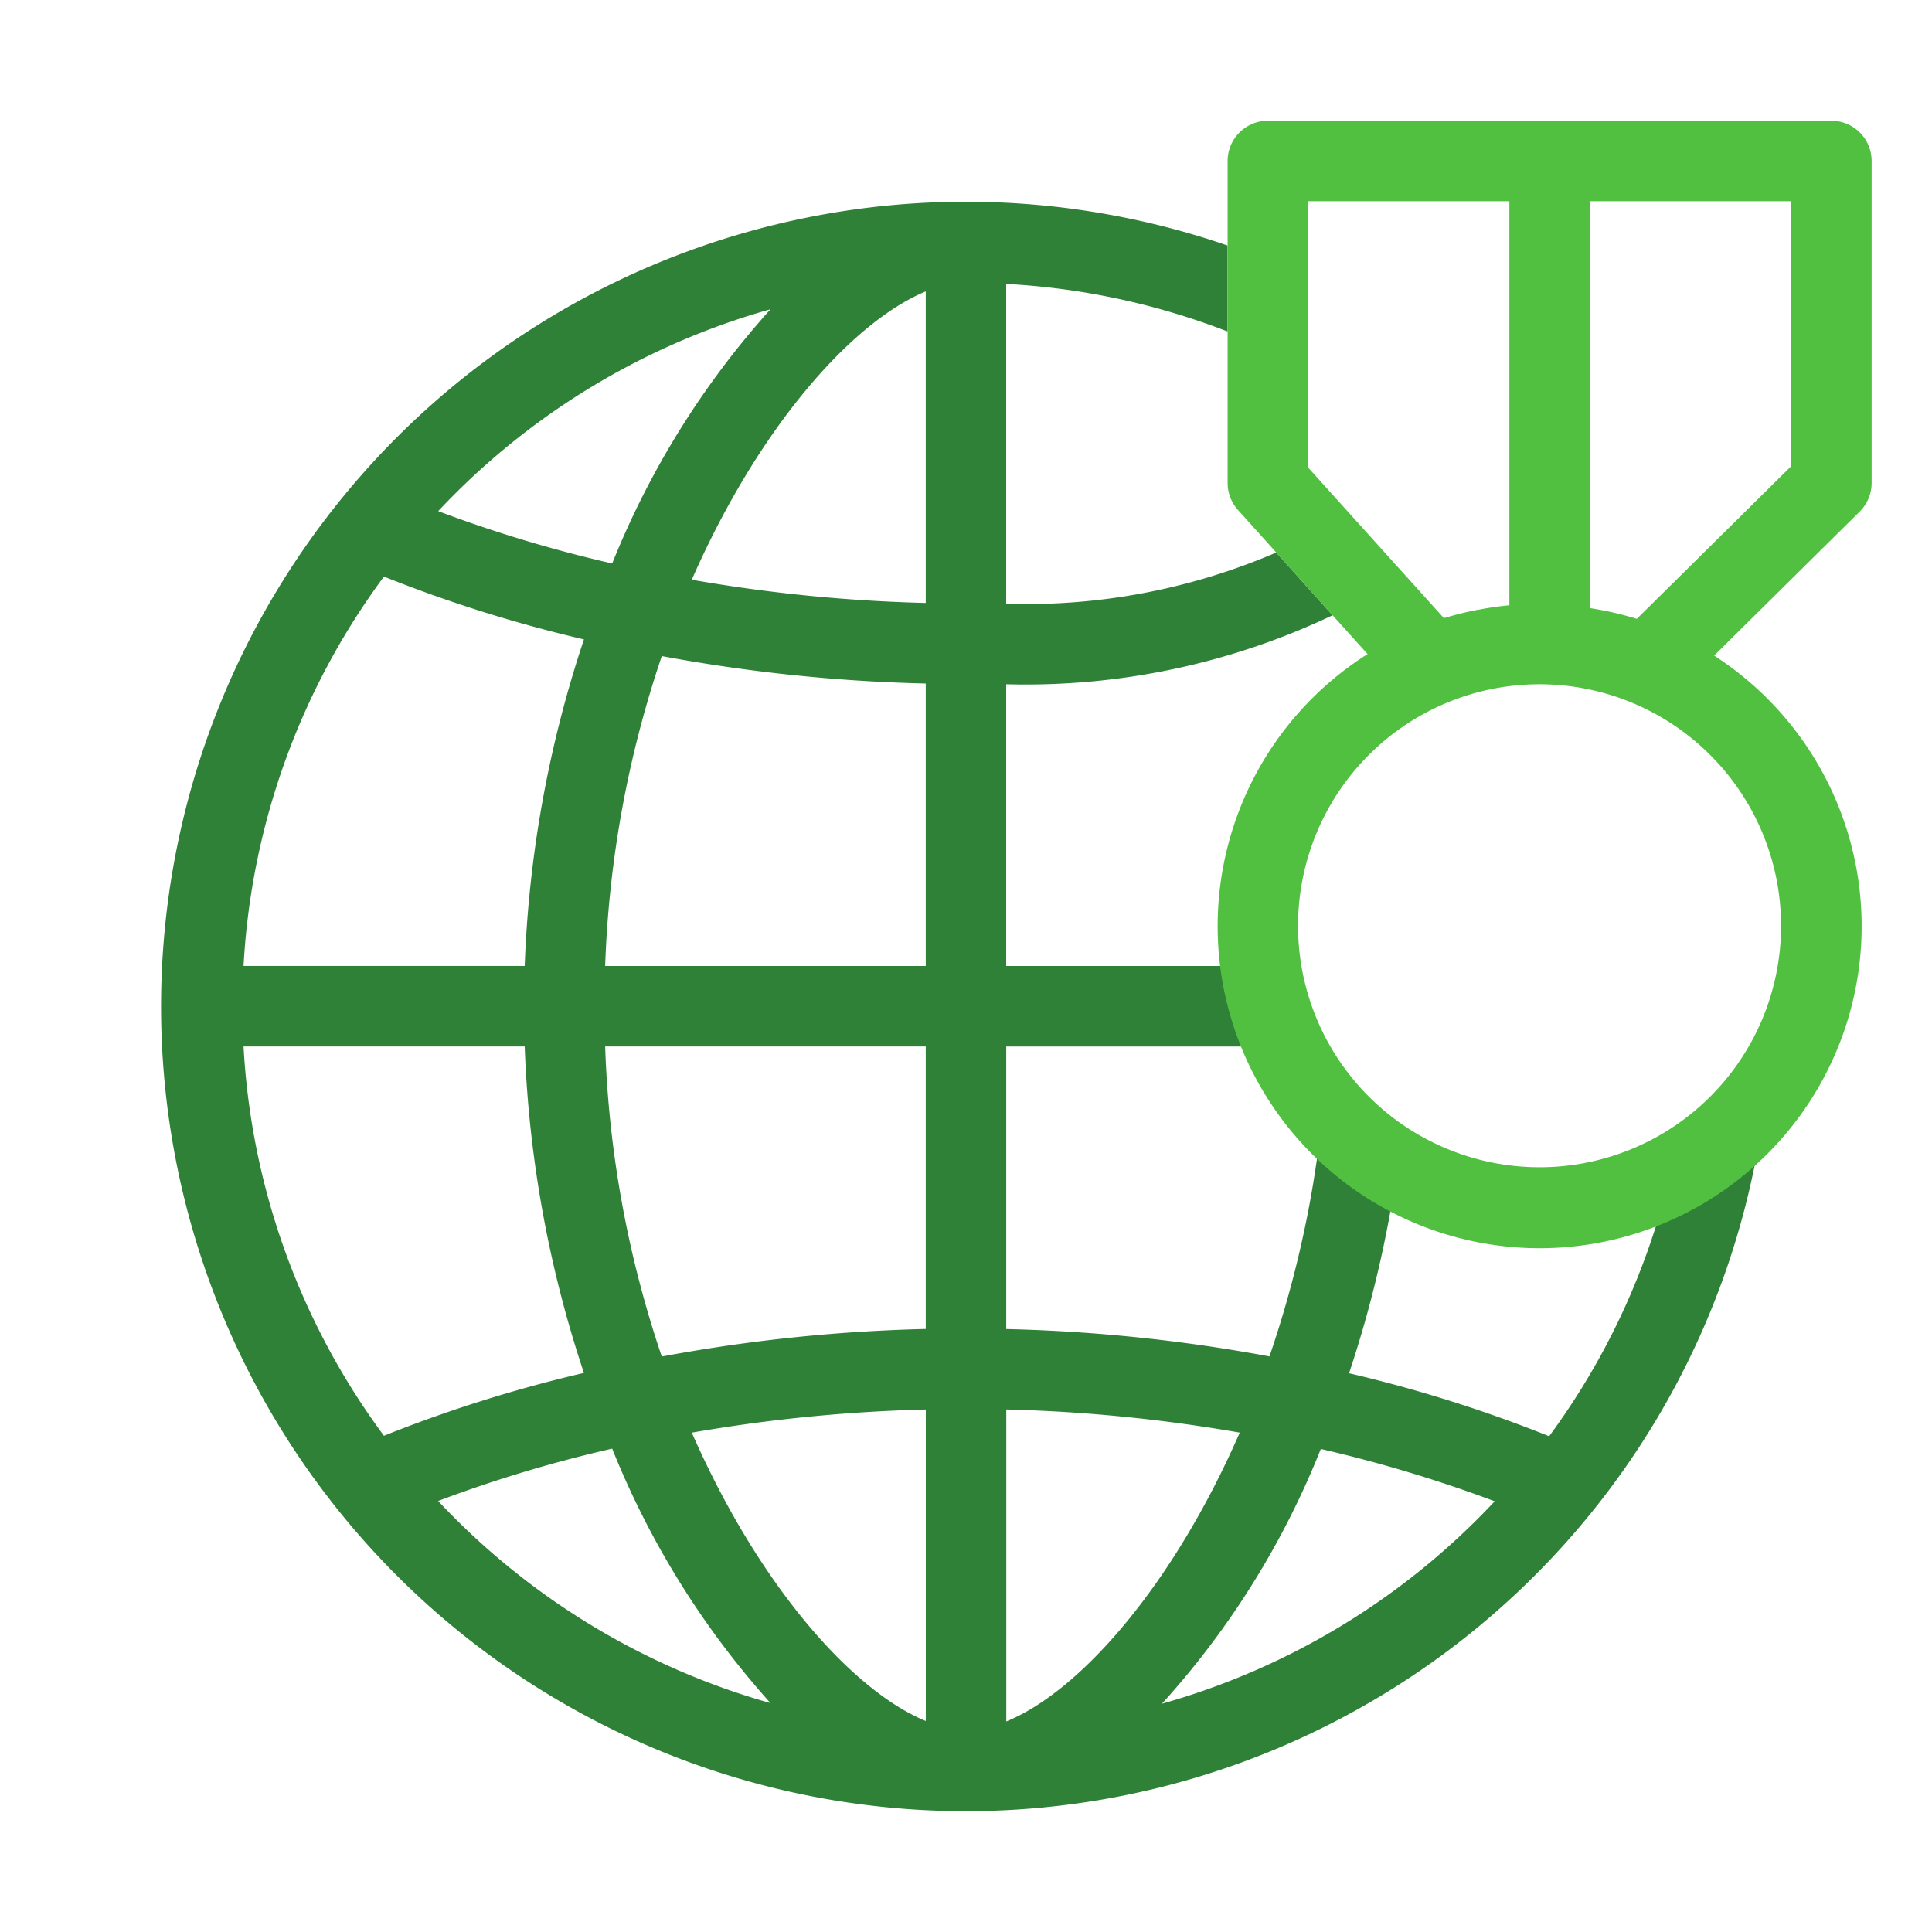 <svg xmlns="http://www.w3.org/2000/svg" width="48" height="48" viewBox="0 0 48 48">
  <g id="global-rank" transform="translate(-231.637 -231.9)">
    <g id="global-rank-2" data-name="global-rank">
      <rect id="Rectangle_866" data-name="Rectangle 866" width="48" height="48" transform="translate(231.637 231.9)" fill="none"/>
      <path id="Path_60378" data-name="Path 60378" d="M254.637,239.139v7.741a39.229,39.229,0,0,1-5.813-.577c1.677-3.82,4-6.414,5.813-7.163Zm0,9.741V255.9h-7.965a26.834,26.834,0,0,1,1.407-7.7,41.124,41.124,0,0,0,6.558.682Zm-9.964,7.019h-6.985a17.881,17.881,0,0,1,3.488-9.674,34.578,34.578,0,0,0,4.969,1.561A28.894,28.894,0,0,0,244.673,255.9Zm0,2a28.932,28.932,0,0,0,1.471,8.111,34.522,34.522,0,0,0-4.968,1.561,17.866,17.866,0,0,1-3.488-9.672Zm2,0h7.964v7.019a41.013,41.013,0,0,0-6.558.685,26.761,26.761,0,0,1-1.407-7.7Zm7.965,9.019v7.74c-1.817-.747-4.136-3.342-5.813-7.164a39.609,39.609,0,0,1,5.812-.575Zm2,7.751v-7.751a39.457,39.457,0,0,1,5.8.575c-1.663,3.806-3.966,6.427-5.8,7.176Zm-5.857-35.086a21.258,21.258,0,0,0-3.934,6.316,33.378,33.378,0,0,1-4.323-1.3,17.991,17.991,0,0,1,8.257-5.016Zm-8.258,29.608a33.227,33.227,0,0,1,4.323-1.3,21.334,21.334,0,0,0,3.934,6.322,18,18,0,0,1-8.257-5.021Zm17.983,5.037a20.953,20.953,0,0,0,3.946-6.329,34.071,34.071,0,0,1,4.32,1.3,17.977,17.977,0,0,1-8.266,5.029Zm12.277-11.881a17.833,17.833,0,0,1-2.658,5.236h0a34.453,34.453,0,0,0-4.971-1.565,28.788,28.788,0,0,0,1.029-4.035l-1.823-1.315a26.722,26.722,0,0,1-1.184,4.932,41.012,41.012,0,0,0-6.539-.68h0V257.9h5.839l-.52-2h-5.32v-7a17.762,17.762,0,0,0,8.109-1.714l-1.4-1.559a15.71,15.71,0,0,1-6.709,1.273v-7.946a17.839,17.839,0,0,1,5.5,1.182V238a19.993,19.993,0,1,0,13.1,22.828Z" fill="#308138"/>
    </g>
    <path id="Path_60618" data-name="Path 60618" d="M278.137,243.9v-8a1,1,0,0,0-1-1h-14a1,1,0,0,0-1,1v8a1,1,0,0,0,.257.67h0l.952,1.058,1.4,1.559.868.963a8,8,0,1,0,8.61.038l3.616-3.577A1,1,0,0,0,278.137,243.9Zm-14-.384V236.9h5v10.038h0a7.772,7.772,0,0,0-.775.112.114.114,0,0,0-.051.008,7.854,7.854,0,0,0-.8.2Zm11.75,11.384a6,6,0,1,1-6-6A6.006,6.006,0,0,1,275.887,254.9Zm.25-11.416-3.834,3.791a8.036,8.036,0,0,0-1.166-.267V236.9h5Z" fill="#51c041"/>
  </g>
</svg>
